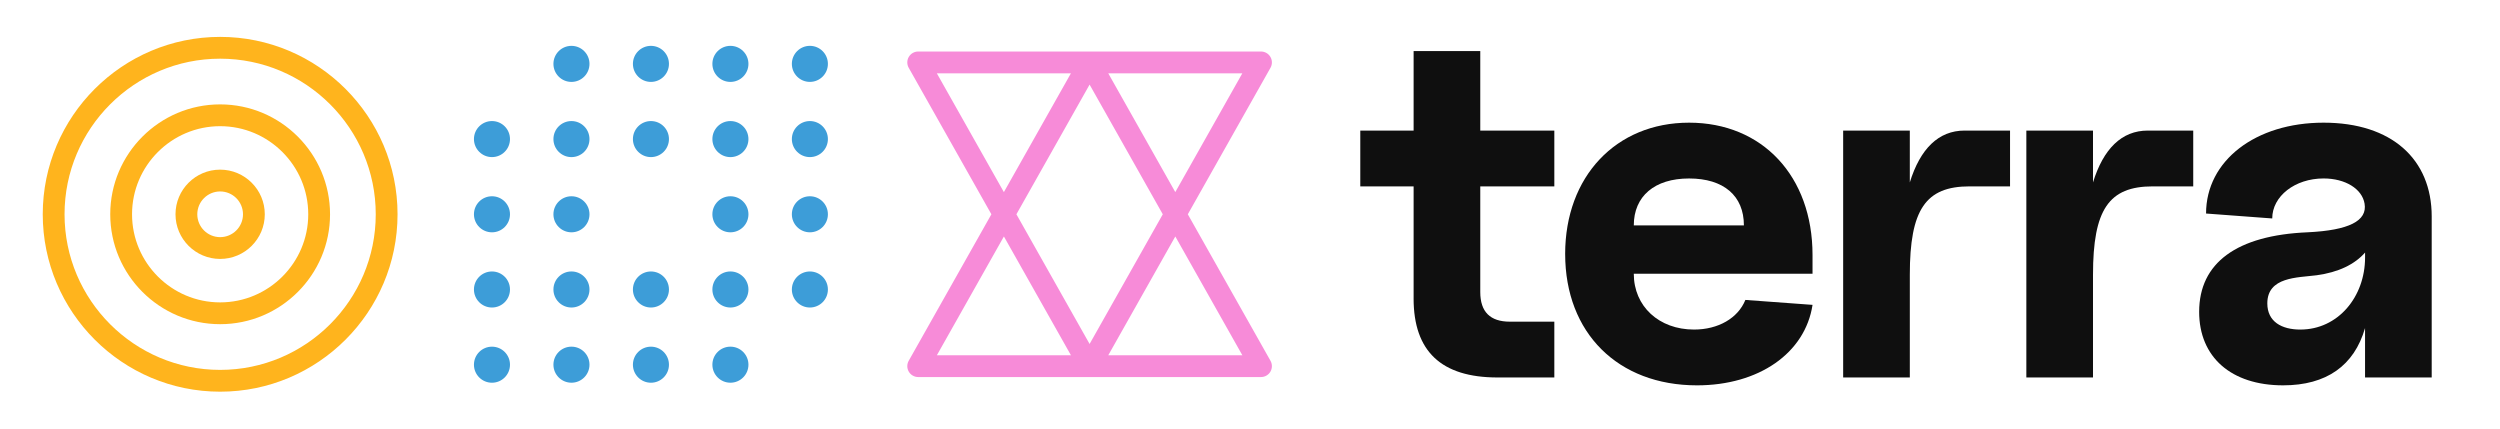 <?xml version="1.0" encoding="UTF-8"?>
<svg id="Layer_1" data-name="Layer 1" xmlns="http://www.w3.org/2000/svg" viewBox="0 0 1750 300">
  <defs>
    <style>
      .cls-1 {
        fill: #3d9dd8;
      }

      .cls-1, .cls-2, .cls-3, .cls-4 {
        stroke-width: 0px;
      }

      .cls-2 {
        fill: #0f0f0f;
      }

      .cls-3 {
        fill: #ffb41d;
      }

      .cls-4 {
        fill: #f78bd8;
      }
    </style>
  </defs>
  <g>
    <path class="cls-2" d="m989.53,208.92v-78.46h-37.33v-39.06h37.33v-55.64h46.66v55.64h51.84v39.06h-51.84v73.97c0,13.83,6.91,20.74,20.74,20.74h31.1v39.06h-39.75c-39.4,0-58.76-18.32-58.76-55.3Z"/>
    <path class="cls-2" d="m1095.61,177.81c0-54.26,35.6-91.94,86.75-91.94s86.41,37.33,86.41,92.63v13.13h-125.12c0,22.81,17.63,39.06,42.17,39.06,16.94,0,30.76-7.95,35.95-20.74l47.01,3.45c-5.18,33.87-37.68,56.34-80.88,56.34-55.3,0-92.28-36.64-92.28-91.94Zm125.12-20.05c0-20.74-14.17-32.83-38.36-32.83s-38.71,12.44-38.71,32.83h77.08Z"/>
    <path class="cls-2" d="m1290.21,91.4h46.66v36.29c7.26-23.5,20.05-36.29,38.36-36.29h31.8v39.06h-28.34c-30.76,0-41.82,16.24-41.82,61.87v71.89h-46.66V91.4Z"/>
    <path class="cls-2" d="m1418.44,91.4h46.66v36.29c7.26-23.5,20.04-36.29,38.36-36.29h31.8v39.06h-28.34c-30.76,0-41.82,16.24-41.82,61.87v71.89h-46.66V91.4Z"/>
    <path class="cls-2" d="m1539.41,218.25c0-34.22,26.27-53.57,76.04-55.65,28.69-1.38,41.82-7.95,39.75-20.05-1.73-10.37-13.48-17.63-28.69-17.63-20.05,0-35.95,12.44-35.95,28l-46.32-3.45c0-36.98,34.56-63.6,82.26-63.6s75.69,25.58,75.69,65.67v112.67h-46.66v-34.56c-7.6,26.27-26.96,40.09-57.37,40.09-36.29,0-58.76-19.7-58.76-51.5Zm70.86,12.44c26.27,0,45.28-22.81,45.28-50.46v-3.45c-7.26,8.3-18.66,13.83-33.87,15.9-13.48,1.73-34.56,1.04-34.56,19.7,0,12.79,10.02,18.32,23.16,18.32Z"/>
  </g>
  <g>
    <path class="cls-1" d="m455.65,190.03c-6.97,0-12.61,5.65-12.61,12.61s5.65,12.62,12.61,12.62,12.62-5.65,12.62-12.62-5.65-12.61-12.62-12.61Z"/>
    <path class="cls-1" d="m455.65,242.67c-6.97,0-12.61,5.65-12.61,12.62s5.65,12.62,12.61,12.62,12.62-5.65,12.62-12.62-5.65-12.62-12.62-12.62Z"/>
    <path class="cls-1" d="m455.65,32.1c-6.97,0-12.61,5.65-12.61,12.62s5.65,12.62,12.61,12.62,12.62-5.65,12.62-12.62-5.65-12.62-12.62-12.62Z"/>
    <path class="cls-1" d="m455.65,84.74c-6.97,0-12.61,5.65-12.61,12.61s5.65,12.62,12.61,12.62,12.62-5.65,12.62-12.62-5.65-12.61-12.62-12.61Z"/>
    <path class="cls-1" d="m344.38,137.38c-6.97,0-12.62,5.65-12.62,12.62s5.65,12.62,12.62,12.62,12.61-5.65,12.61-12.62-5.65-12.62-12.61-12.62Z"/>
    <path class="cls-1" d="m344.38,190.03c-6.97,0-12.62,5.65-12.62,12.61s5.65,12.62,12.62,12.62,12.61-5.65,12.61-12.62-5.65-12.61-12.61-12.61Z"/>
    <path class="cls-1" d="m344.38,242.67c-6.97,0-12.62,5.65-12.62,12.62s5.65,12.62,12.62,12.62,12.61-5.65,12.61-12.62-5.65-12.62-12.61-12.62Z"/>
    <path class="cls-1" d="m344.38,84.74c-6.97,0-12.62,5.65-12.62,12.61s5.65,12.62,12.62,12.62,12.61-5.65,12.61-12.62-5.65-12.61-12.61-12.61Z"/>
    <circle class="cls-1" cx="400.02" cy="150" r="12.62"/>
    <circle class="cls-1" cx="400.02" cy="202.64" r="12.62"/>
    <circle class="cls-1" cx="400.02" cy="255.28" r="12.62"/>
    <circle class="cls-1" cx="400.02" cy="44.72" r="12.62"/>
    <circle class="cls-1" cx="400.02" cy="97.36" r="12.62"/>
    <path class="cls-1" d="m566.92,137.38c-6.97,0-12.62,5.65-12.62,12.62s5.65,12.62,12.62,12.62,12.61-5.65,12.61-12.62-5.65-12.62-12.61-12.62Z"/>
    <path class="cls-1" d="m566.92,190.03c-6.97,0-12.62,5.65-12.62,12.61s5.65,12.62,12.62,12.62,12.61-5.65,12.61-12.62-5.65-12.61-12.61-12.61Z"/>
    <path class="cls-1" d="m566.92,57.33c6.97,0,12.61-5.65,12.61-12.62s-5.65-12.62-12.61-12.62-12.62,5.65-12.62,12.62,5.65,12.62,12.62,12.62Z"/>
    <path class="cls-1" d="m566.92,84.74c-6.97,0-12.62,5.65-12.62,12.61s5.65,12.62,12.62,12.62,12.61-5.65,12.61-12.62-5.65-12.61-12.61-12.61Z"/>
    <circle class="cls-1" cx="511.29" cy="150" r="12.62"/>
    <circle class="cls-1" cx="511.29" cy="202.64" r="12.62"/>
    <circle class="cls-1" cx="511.29" cy="255.28" r="12.62"/>
    <circle class="cls-1" cx="511.29" cy="44.72" r="12.62"/>
    <circle class="cls-1" cx="511.29" cy="97.36" r="12.62"/>
  </g>
  <path class="cls-4" d="m831.47,150l57.88-102.56c1.33-2.36,1.31-5.25-.06-7.6-1.37-2.34-3.88-3.78-6.59-3.78h-239.96c-2.71,0-5.22,1.44-6.59,3.78-1.37,2.34-1.39,5.23-.06,7.6l57.88,102.56-57.88,102.56c-1.33,2.36-1.31,5.25.06,7.6,1.37,2.34,3.88,3.78,6.59,3.78h239.96c2.71,0,5.22-1.44,6.59-3.78,1.37-2.34,1.39-5.23.06-7.6l-57.88-102.56Zm-8.76-15.52l-46.93-83.16h93.85l-46.93,83.16Zm-8.76,15.52l-51.23,90.78-51.23-90.78,51.23-90.78,51.23,90.78Zm-158.15-98.68h93.85l-46.93,83.16-46.93-83.16Zm46.93,114.2l46.93,83.16h-93.85l46.93-83.16Zm73.06,83.16l46.93-83.16,46.93,83.16h-93.85Z"/>
  <g>
    <path class="cls-3" d="m154.1,25.82c-68.47,0-124.18,55.71-124.18,124.18s55.71,124.18,124.18,124.18,124.18-55.71,124.18-124.18S222.57,25.82,154.1,25.82Zm0,233.1c-60.06,0-108.92-48.86-108.92-108.92s48.86-108.92,108.92-108.92,108.92,48.86,108.92,108.92-48.86,108.92-108.92,108.92Z"/>
    <path class="cls-3" d="m154.1,73.07c-42.42,0-76.93,34.51-76.93,76.93s34.51,76.93,76.93,76.93,76.93-34.51,76.93-76.93-34.51-76.93-76.93-76.93Zm0,138.6c-34,0-61.67-27.67-61.67-61.67s27.67-61.67,61.67-61.67,61.67,27.67,61.67,61.67-27.67,61.67-61.67,61.67Z"/>
    <path class="cls-3" d="m154.1,118.75c-17.23,0-31.25,14.02-31.25,31.25s14.02,31.25,31.25,31.25,31.25-14.02,31.25-31.25-14.02-31.25-31.25-31.25Zm0,47.25c-8.82,0-16-7.18-16-15.99s7.18-16,16-16,16,7.18,16,16-7.18,15.99-16,15.99Z"/>
  </g>
</svg>